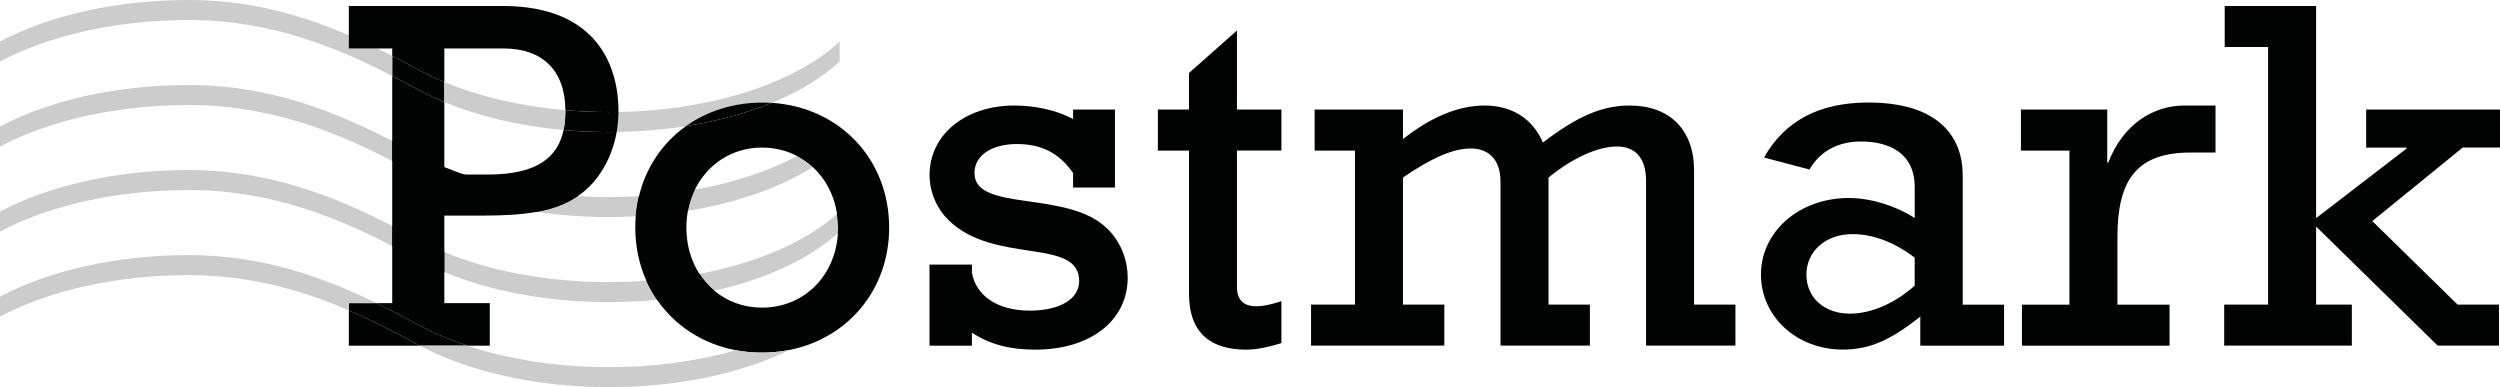 <svg width="226" height="35" viewBox="0 0 226 35" fill="none" xmlns="http://www.w3.org/2000/svg">
<path fill-rule="evenodd" clip-rule="evenodd" d="M84.028 23.92H87.862V24.643C88.23 26.768 90.216 28.08 93.079 28.08C95.804 28.08 97.558 27.038 97.558 25.411C97.558 21.43 89.894 23.963 85.739 19.894C84.725 18.898 84.032 17.407 84.032 15.825C84.032 12.164 87.263 9.54 91.696 9.54C93.681 9.54 95.573 9.993 97.006 10.761V9.901H100.793V16.955H97.006V15.643C95.76 13.833 94.143 13.02 91.927 13.02C89.62 13.02 88.093 14.061 88.093 15.643C88.093 19.217 96.497 17.134 100.096 20.662C101.389 21.928 101.944 23.601 101.944 25.095C101.944 28.985 98.573 31.608 93.587 31.608C91.234 31.608 89.432 31.11 87.862 30.072V31.247H84.028V23.92Z" fill="#010202"/>
<path fill-rule="evenodd" clip-rule="evenodd" d="M104.666 9.901H107.482V6.601L111.821 2.757V9.901H115.839V13.609H111.821V25.955C111.821 28.035 113.713 27.943 115.839 27.221V31.019C114.825 31.335 113.67 31.608 112.655 31.608C109.608 31.608 107.486 30.251 107.486 26.544V13.612H104.67V9.901H104.666Z" fill="#010202"/>
<path fill-rule="evenodd" clip-rule="evenodd" d="M122.489 13.612H118.843V9.901H126.828V12.57C129.366 10.582 131.813 9.54 134.214 9.54C136.661 9.54 138.553 10.715 139.477 12.886C142.618 10.491 144.831 9.54 147.325 9.54C150.928 9.54 153.144 11.711 153.144 15.418V27.537H156.884V31.244H148.805V16.366C148.805 14.286 147.837 13.244 146.173 13.244C144.419 13.244 142.159 14.286 139.986 16.047V27.533H143.726V31.241H135.647V16.453C135.647 14.191 134.354 13.423 132.968 13.423C131.398 13.423 129.459 14.237 126.828 16.047V27.533H130.568V31.241H118.518V27.533H122.489V13.612Z" fill="#010202"/>
<path fill-rule="evenodd" clip-rule="evenodd" d="M181.168 31.247V27.54H177.428V15.825C177.428 12.388 175.259 9.267 168.887 9.267C164.454 9.267 161.314 10.94 159.469 14.24L163.577 15.324C164.548 13.651 166.162 12.792 168.241 12.792C170.826 12.792 173.089 13.876 173.089 16.906V19.708C171.335 18.579 169.075 17.899 167.133 17.899C162.653 17.899 159.191 20.929 159.191 24.819C159.191 28.617 162.422 31.602 166.577 31.602C168.978 31.602 170.869 30.788 173.595 28.617V31.247H181.168ZM167.454 21.163C169.302 21.163 171.241 21.886 173.086 23.289V25.821C171.331 27.403 169.162 28.354 167.223 28.354C164.916 28.354 163.299 26.905 163.299 24.825C163.303 22.7 165.057 21.163 167.454 21.163Z" fill="#010202"/>
<path fill-rule="evenodd" clip-rule="evenodd" d="M187.078 13.612H182.692V9.901H190.493V14.696H190.587C191.973 11.122 194.742 9.54 197.467 9.54H200.283V13.791H197.973C192.94 13.791 191.417 16.548 191.417 21.434V27.54H196.128V31.247H182.785V27.54H187.078V13.612Z" fill="#010202"/>
<path fill-rule="evenodd" clip-rule="evenodd" d="M205.037 4.251H201.113V0.544H209.376V19.718L217.549 13.433V13.342H213.903V9.901H226V13.339H222.628L214.456 19.985L222.166 27.537H225.906V31.244H220.365L209.376 20.48V27.533H212.607V31.241H201.066V27.533H205.037V4.251Z" fill="#010202"/>
<path d="M75.903 5.563V3.753C71.97 7.428 64.541 9.96 55.91 10.121C55.906 10.757 55.847 11.362 55.746 11.934C57.92 11.901 60.019 11.717 62.007 11.403C63.901 10.05 66.277 9.27 68.928 9.27C69.213 9.27 69.495 9.279 69.773 9.297C72.265 8.279 74.356 7.01 75.903 5.563Z" fill="#CCCCCC"/>
<path d="M51.109 9.961L51.109 9.993C51.109 10.606 51.063 11.199 50.946 11.756C52.274 11.876 53.64 11.939 55.033 11.939C55.272 11.939 55.51 11.937 55.746 11.934C55.847 11.362 55.906 10.757 55.91 10.121C55.62 10.127 55.327 10.129 55.033 10.129C53.697 10.129 52.386 10.072 51.109 9.961Z" fill="#010202"/>
<path d="M37.951 6.376L37.878 6.337C37.115 5.929 36.309 5.497 35.457 5.058V6.868C36.309 7.307 37.115 7.739 37.878 8.147L37.951 8.186C38.648 8.556 39.388 8.904 40.168 9.227V7.418C39.388 7.095 38.648 6.747 37.951 6.376Z" fill="#010202"/>
<path d="M0 5.563C4.339 3.258 10.386 1.81 17.082 1.81C24.669 1.81 30.749 4.442 35.457 6.868V5.058C35.023 4.835 34.577 4.609 34.12 4.384H31.533V3.187C27.508 1.449 22.71 0 17.082 0C10.389 0 4.339 1.445 0 3.753V5.563Z" fill="#CCCCCC"/>
<path d="M40.168 9.227C43.236 10.499 46.919 11.391 50.946 11.756C51.063 11.199 51.109 10.606 51.109 9.993L51.109 9.961C47.018 9.607 43.278 8.708 40.168 7.418V9.227Z" fill="#CCCCCC"/>
<path d="M0 13.248C4.339 10.943 10.386 9.495 17.082 9.495C24.669 9.495 30.749 12.127 35.457 14.553V12.743C30.749 10.318 24.669 7.685 17.082 7.685C10.389 7.685 4.339 9.13 0 11.438V13.248Z" fill="#CCCCCC"/>
<path d="M52.231 17.729C51.182 18.445 49.965 18.889 48.52 19.152C50.591 19.459 52.776 19.624 55.033 19.624C55.857 19.624 56.67 19.602 57.472 19.56C57.523 18.933 57.621 18.323 57.763 17.734C56.867 17.787 55.957 17.814 55.033 17.814C54.085 17.814 53.15 17.785 52.231 17.729Z" fill="#CCCCCC"/>
<path fill-rule="evenodd" clip-rule="evenodd" d="M52.231 17.729C51.182 18.445 49.965 18.889 48.52 19.152C44.453 18.549 40.827 17.398 37.951 15.871L37.878 15.832C37.115 15.423 36.309 14.992 35.457 14.553V12.743C36.309 13.182 37.115 13.614 37.878 14.022L37.951 14.061C41.676 16.042 46.661 17.387 52.231 17.729ZM73.476 15.1C74.388 14.523 75.201 13.904 75.903 13.248V11.438C74.856 12.415 73.562 13.312 72.064 14.105C72.578 14.374 73.052 14.709 73.476 15.1ZM62.187 19.059C62.315 18.375 62.529 17.732 62.818 17.141C61.205 17.43 59.514 17.631 57.763 17.734C57.621 18.323 57.523 18.933 57.472 19.56C59.098 19.475 60.675 19.305 62.187 19.059Z" fill="#010202"/>
<path d="M73.476 15.1C73.052 14.709 72.578 14.374 72.064 14.105C69.506 15.459 66.352 16.509 62.818 17.141C62.529 17.732 62.315 18.375 62.187 19.059C66.667 18.33 70.572 16.935 73.476 15.1Z" fill="#CCCCCC"/>
<path d="M69.773 9.297C69.495 9.279 69.213 9.27 68.928 9.27C66.277 9.27 63.901 10.05 62.007 11.403C64.862 10.952 67.486 10.23 69.773 9.297Z" fill="#010202"/>
<path d="M75.762 20.574C75.762 20.151 75.731 19.738 75.67 19.338C72.891 21.819 68.499 23.755 63.227 24.754C63.603 25.336 64.058 25.85 64.578 26.283C69.297 25.214 73.213 23.377 75.747 21.078C75.757 20.912 75.762 20.744 75.762 20.574Z" fill="#CCCCCC"/>
<path d="M59.402 27.105C59.029 26.565 58.704 25.988 58.431 25.378C57.322 25.46 56.188 25.502 55.033 25.502C49.414 25.502 44.249 24.484 40.168 22.791V24.6C44.249 26.291 49.414 27.312 55.033 27.312C56.526 27.312 57.986 27.241 59.402 27.105Z" fill="#CCCCCC"/>
<path fill-rule="evenodd" clip-rule="evenodd" d="M75.747 21.078C75.8 21.031 75.851 20.983 75.903 20.936V19.126C75.826 19.197 75.749 19.268 75.67 19.338C75.731 19.738 75.762 20.151 75.762 20.574C75.762 20.744 75.757 20.912 75.747 21.078ZM64.578 26.283C64.058 25.85 63.603 25.336 63.227 24.754C61.697 25.044 60.092 25.255 58.431 25.378C58.704 25.988 59.029 26.565 59.402 27.105C61.208 26.933 62.941 26.654 64.578 26.283ZM37.951 21.749C38.648 22.12 39.388 22.468 40.168 22.791V24.6C39.388 24.276 38.648 23.929 37.951 23.559L37.878 23.52C37.115 23.111 36.309 22.68 35.457 22.241V20.431C36.309 20.87 37.115 21.302 37.878 21.71L37.951 21.749Z" fill="#010202"/>
<path d="M0 20.936C4.339 18.631 10.386 17.183 17.082 17.183C24.669 17.183 30.749 19.815 35.457 22.241V20.431C30.749 18.006 24.669 15.373 17.082 15.373C10.389 15.373 4.339 16.818 0 19.126V20.936Z" fill="#CCCCCC"/>
<path d="M37.951 31.247H42.233C40.674 30.73 39.238 30.122 37.951 29.437L37.878 29.398C36.702 28.769 35.422 28.083 34.034 27.403H31.533V28.057C33.915 29.086 36.026 30.217 37.878 31.208L37.951 31.247Z" fill="#010202"/>
<path d="M0 28.624C4.339 26.319 10.386 24.871 17.082 24.871C22.71 24.871 27.508 26.319 31.533 28.057V27.403H34.034C29.543 25.203 23.926 23.061 17.082 23.061C10.389 23.061 4.339 24.506 0 26.814V28.624Z" fill="#CCCCCC"/>
<path fill-rule="evenodd" clip-rule="evenodd" d="M34.12 4.384H35.457V5.058C36.309 5.497 37.115 5.929 37.878 6.337L37.951 6.376C38.648 6.747 39.388 7.095 40.168 7.418V4.384H45.568C49.02 4.384 51.097 6.365 51.109 9.961C52.386 10.072 53.697 10.129 55.033 10.129C55.327 10.129 55.62 10.127 55.91 10.121C55.911 10.094 55.911 10.066 55.911 10.038C55.911 6.149 54.109 0.54 45.431 0.54H31.533V3.187V4.384H34.12ZM62.007 11.403C64.862 10.952 67.486 10.23 69.773 9.297C75.9 9.693 80.379 14.388 80.379 20.574C80.379 26.183 76.662 30.566 71.399 31.63C70.594 31.793 69.752 31.878 68.882 31.878C68.07 31.878 67.285 31.805 66.531 31.663C63.523 31.096 61.017 29.449 59.402 27.105C59.029 26.565 58.704 25.988 58.431 25.378C57.785 23.936 57.431 22.314 57.431 20.574C57.431 20.232 57.444 19.893 57.472 19.56C57.523 18.933 57.621 18.323 57.763 17.734C58.397 15.109 59.905 12.904 62.007 11.403ZM42.233 31.247H44.276V27.403H40.168V24.6V22.791V19.49H43.677C45.536 19.49 47.133 19.404 48.52 19.152C49.965 18.889 51.182 18.445 52.231 17.729C52.6 17.477 52.949 17.191 53.279 16.867C54.333 15.835 55.357 14.133 55.746 11.934C55.51 11.937 55.272 11.939 55.033 11.939C53.64 11.939 52.274 11.876 50.946 11.756C50.457 14.076 48.746 15.78 44.092 15.78H40.168V9.227C39.388 8.904 38.648 8.556 37.951 8.186L37.878 8.147C37.115 7.739 36.309 7.307 35.457 6.868V12.743V14.553V20.431V22.241V27.403H34.034C35.422 28.083 36.702 28.769 37.878 29.398L37.951 29.437C39.238 30.122 40.674 30.73 42.233 31.247ZM37.878 31.208L37.951 31.247H31.533V28.057C33.915 29.086 36.026 30.217 37.878 31.208ZM75.747 21.078C75.519 24.98 72.645 27.81 68.882 27.81C67.226 27.81 65.739 27.249 64.578 26.283C64.058 25.85 63.603 25.336 63.227 24.754C62.479 23.593 62.048 22.163 62.048 20.574C62.048 20.052 62.096 19.545 62.187 19.059C62.315 18.375 62.529 17.732 62.818 17.141C63.941 14.844 66.189 13.339 68.882 13.339C70.045 13.339 71.123 13.613 72.064 14.105C72.578 14.374 73.052 14.709 73.476 15.1C74.625 16.159 75.413 17.632 75.67 19.338C75.731 19.738 75.762 20.151 75.762 20.574C75.762 20.744 75.757 20.912 75.747 21.078Z" fill="#010202"/>
<path d="M37.951 31.247C42.291 33.552 48.341 35 55.033 35C61.382 35 67.135 33.718 71.399 31.63C70.594 31.793 69.752 31.878 68.882 31.878C68.07 31.878 67.285 31.805 66.531 31.663C63.125 32.636 59.209 33.19 55.033 33.19C50.325 33.19 45.934 32.475 42.233 31.247H37.951Z" fill="#CCCCCC"/>
</svg>
